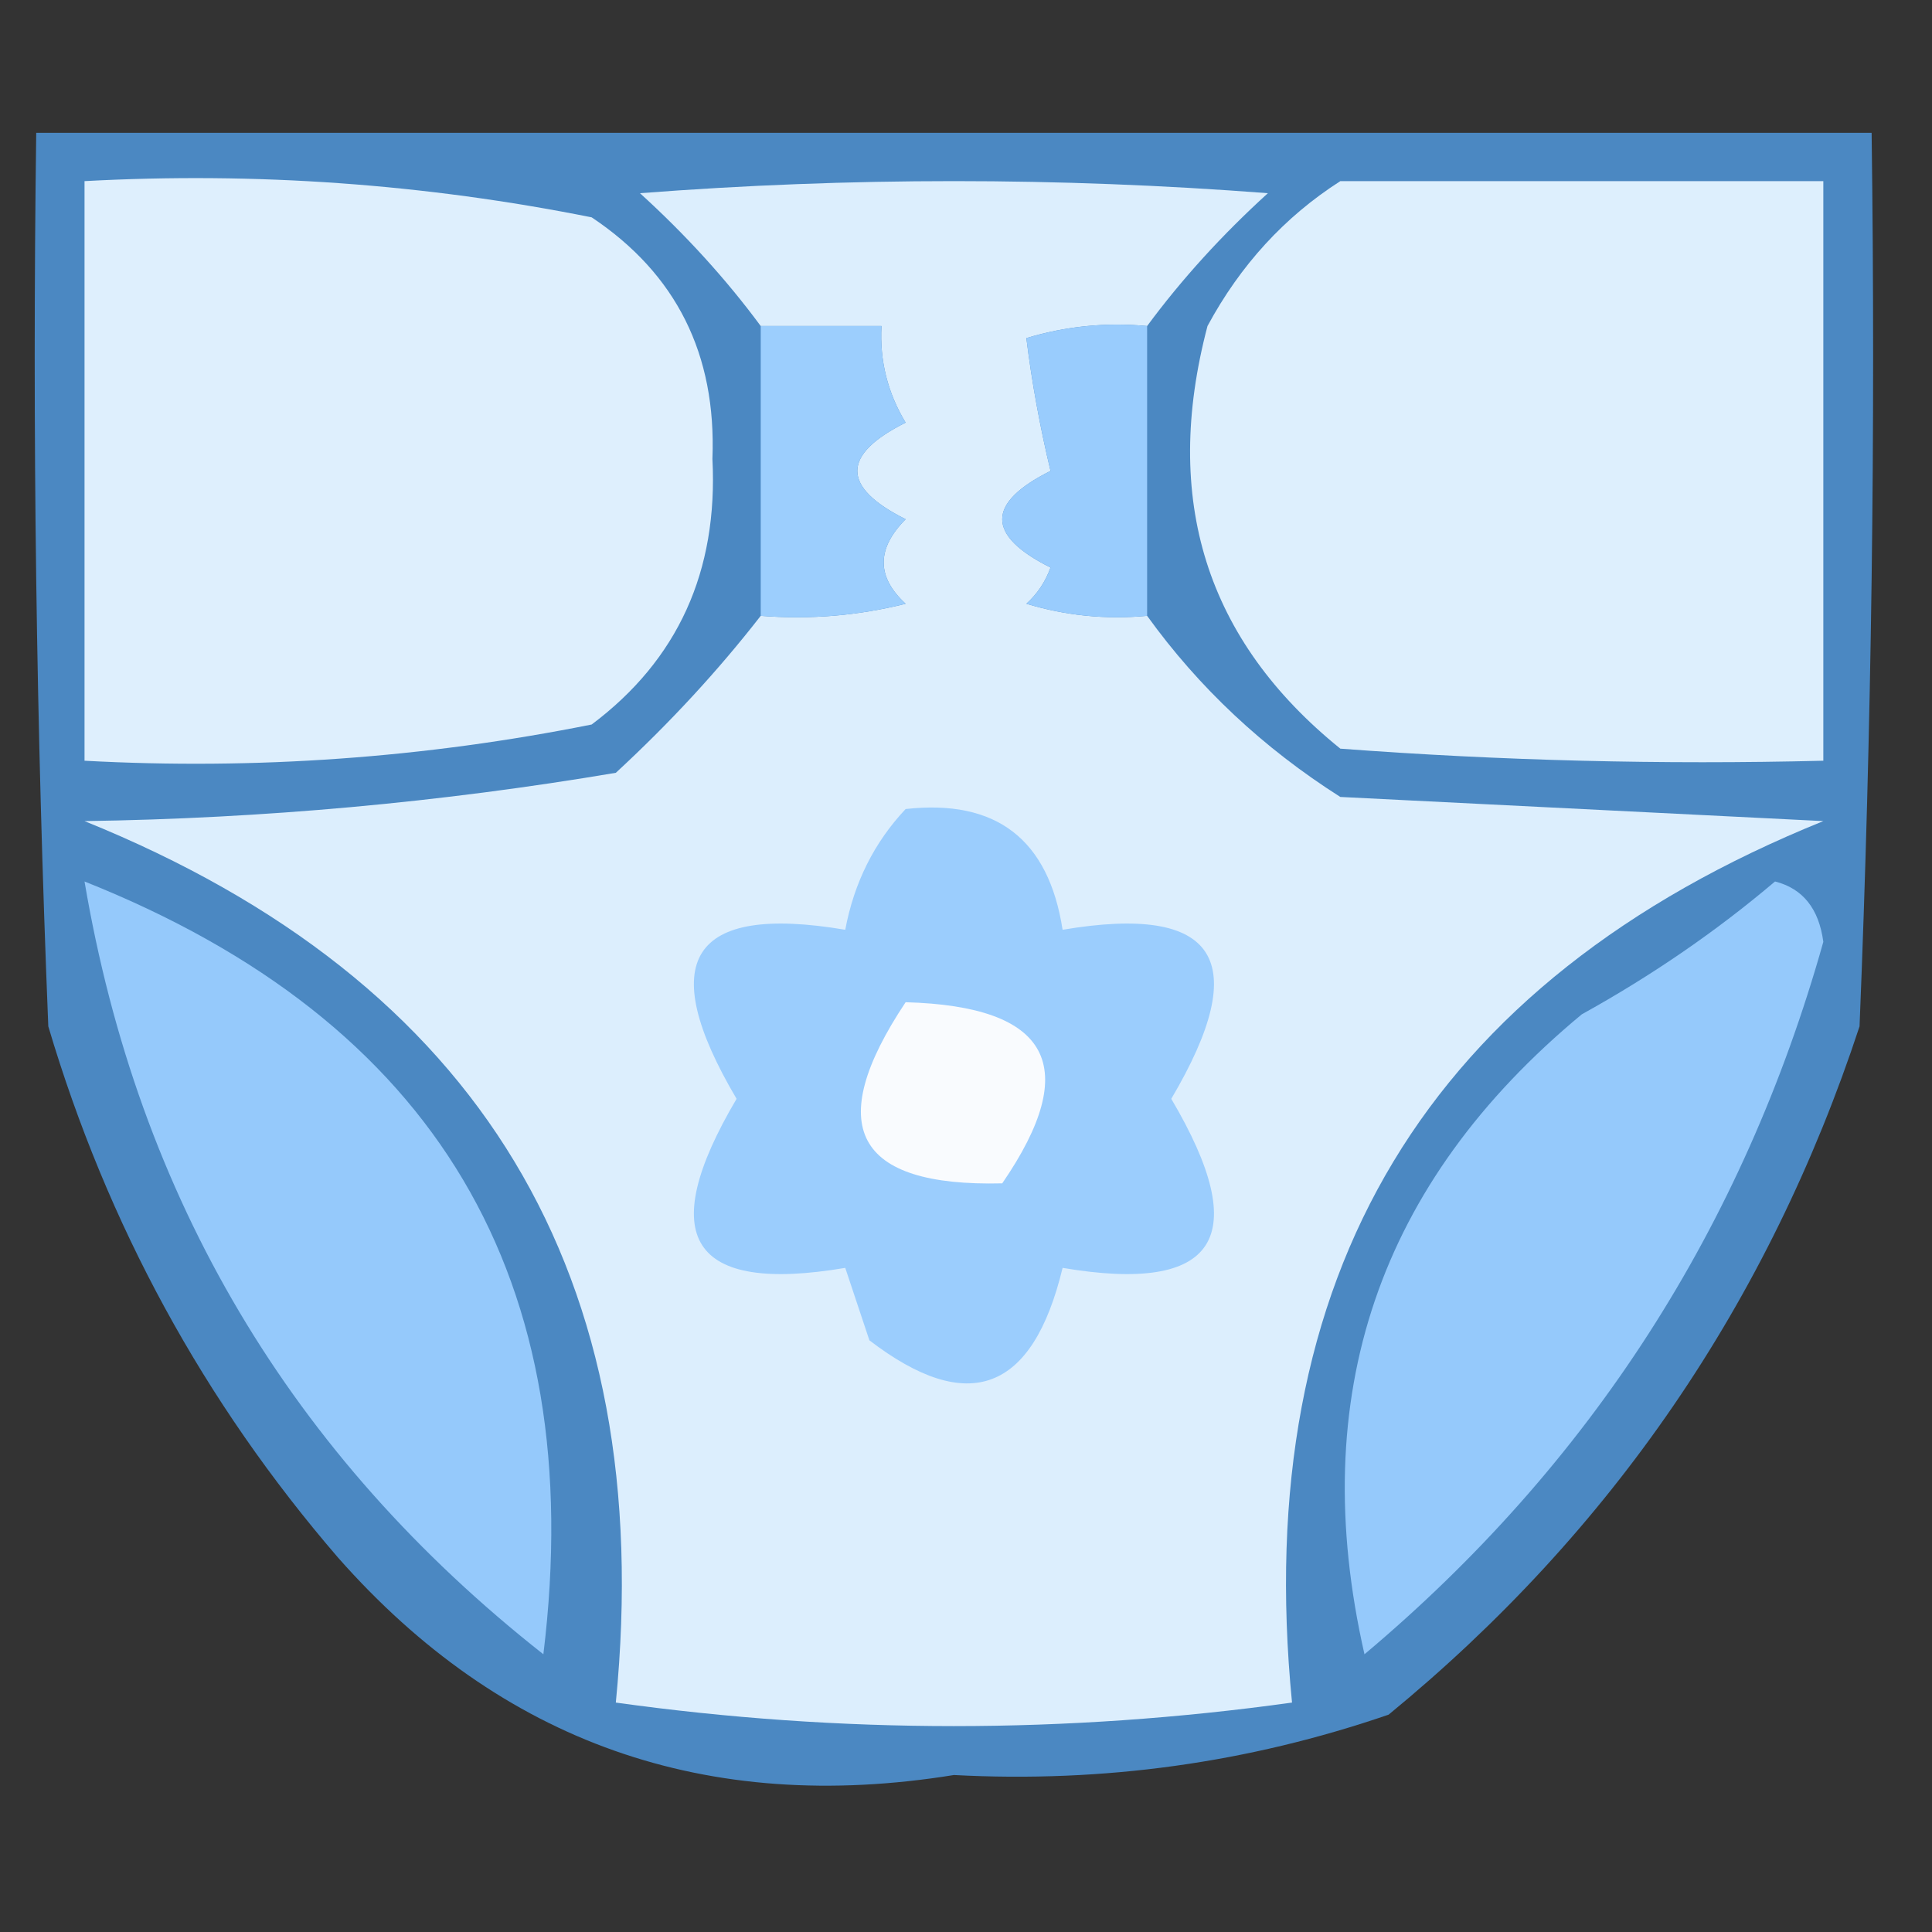 <?xml version="1.0" encoding="UTF-8"?>
<!DOCTYPE svg PUBLIC "-//W3C//DTD SVG 1.1//EN" "http://www.w3.org/Graphics/SVG/1.1/DTD/svg11.dtd">
<svg xmlns="http://www.w3.org/2000/svg" version="1.1" width="80px" height="80px" style="shape-rendering:geometricPrecision; text-rendering:geometricPrecision; image-rendering:optimizeQuality; fill-rule:evenodd; clip-rule:evenodd" xmlns:xlink="http://www.w3.org/1999/xlink">
<rect width="100%" height="100%" fill="#333333" stroke="none"/>
<g><path style="opacity:0.949" fill="#4c8cc9" d="M 1.5,5.5 C 26.833,5.5 52.167,5.5 77.5,5.5C 77.666,17.838 77.5,30.171 77,42.5C 73.239,53.919 66.739,63.419 57.5,71C 51.699,72.995 45.699,73.829 39.5,73.5C 29.256,75.156 20.756,72.156 14,64.5C 8.442,58.053 4.442,50.72 2,42.5C 1.5,30.171 1.333,17.838 1.5,5.5 Z"/></g>
<g><path style="opacity:1" fill="#deeffd" d="M 3.5,7.5 C 10.589,7.116 17.589,7.616 24.5,9C 28.001,11.335 29.668,14.668 29.5,19C 29.737,23.656 28.07,27.322 24.5,30C 17.589,31.384 10.589,31.884 3.5,31.5C 3.5,23.5 3.5,15.5 3.5,7.5 Z"/></g>
<g><path style="opacity:1" fill="#dceefd" d="M 47.5,13.5 C 45.801,13.34 44.134,13.507 42.5,14C 42.721,15.799 43.054,17.632 43.5,19.5C 40.833,20.833 40.833,22.167 43.5,23.5C 43.291,24.086 42.957,24.586 42.5,25C 44.134,25.494 45.801,25.66 47.5,25.5C 49.641,28.472 52.308,30.972 55.5,33C 62.167,33.333 68.833,33.667 75.5,34C 59.096,40.634 51.763,52.8 53.5,70.5C 44.162,71.799 34.829,71.799 25.5,70.5C 27.238,52.8 19.904,40.634 3.5,34C 10.912,33.892 18.245,33.225 25.5,32C 27.734,29.937 29.734,27.771 31.5,25.5C 33.527,25.662 35.527,25.495 37.5,25C 36.289,23.887 36.289,22.72 37.5,21.5C 34.833,20.167 34.833,18.833 37.5,17.5C 36.754,16.264 36.421,14.931 36.5,13.5C 34.833,13.5 33.167,13.5 31.5,13.5C 30.069,11.563 28.402,9.73 26.5,8C 35.167,7.333 43.833,7.333 52.5,8C 50.598,9.73 48.931,11.563 47.5,13.5 Z"/></g>
<g><path style="opacity:1" fill="#ddeffd" d="M 55.5,7.5 C 62.167,7.5 68.833,7.5 75.5,7.5C 75.5,15.5 75.5,23.5 75.5,31.5C 68.825,31.666 62.158,31.5 55.5,31C 49.94,26.509 48.106,20.676 50,13.5C 51.36,10.977 53.193,8.977 55.5,7.5 Z"/></g>
<g><path style="opacity:1" fill="#9ccefd" d="M 31.5,13.5 C 33.167,13.5 34.833,13.5 36.5,13.5C 36.421,14.931 36.754,16.264 37.5,17.5C 34.833,18.833 34.833,20.167 37.5,21.5C 36.289,22.72 36.289,23.887 37.5,25C 35.527,25.495 33.527,25.662 31.5,25.5C 31.5,21.5 31.5,17.5 31.5,13.5 Z"/></g>
<g><path style="opacity:1" fill="#99ccfd" d="M 47.5,13.5 C 47.5,17.5 47.5,21.5 47.5,25.5C 45.801,25.66 44.134,25.494 42.5,25C 42.957,24.586 43.291,24.086 43.5,23.5C 40.833,22.167 40.833,20.833 43.5,19.5C 43.054,17.632 42.721,15.799 42.5,14C 44.134,13.507 45.801,13.34 47.5,13.5 Z"/></g>
<g><path style="opacity:1" fill="#95c9fb" d="M 3.5,36.5 C 18.066,42.301 24.399,52.967 22.5,68.5C 12.056,60.278 5.722,49.612 3.5,36.5 Z"/></g>
<g><path style="opacity:1" fill="#9bcdfd" d="M 37.5,33.5 C 41.251,33.082 43.418,34.749 44,38.5C 50.398,37.417 51.898,39.75 48.5,45.5C 51.898,51.25 50.398,53.583 44,52.5C 42.762,57.637 40.095,58.637 36,55.5C 35.667,54.5 35.333,53.5 35,52.5C 28.602,53.583 27.102,51.25 30.5,45.5C 27.102,39.75 28.602,37.417 35,38.5C 35.366,36.548 36.2,34.882 37.5,33.5 Z"/></g>
<g><path style="opacity:1" fill="#95c9fb" d="M 73.5,36.5 C 74.649,36.791 75.316,37.624 75.5,39C 72.178,50.812 65.845,60.646 56.5,68.5C 54.069,57.818 57.069,48.985 65.5,42C 68.407,40.391 71.073,38.558 73.5,36.5 Z"/></g>
<g><path style="opacity:1" fill="#f9fbfe" d="M 37.5,41.5 C 43.488,41.664 44.821,44.164 41.5,49C 35.403,49.148 34.07,46.648 37.5,41.5 Z"/></g>
</svg>
